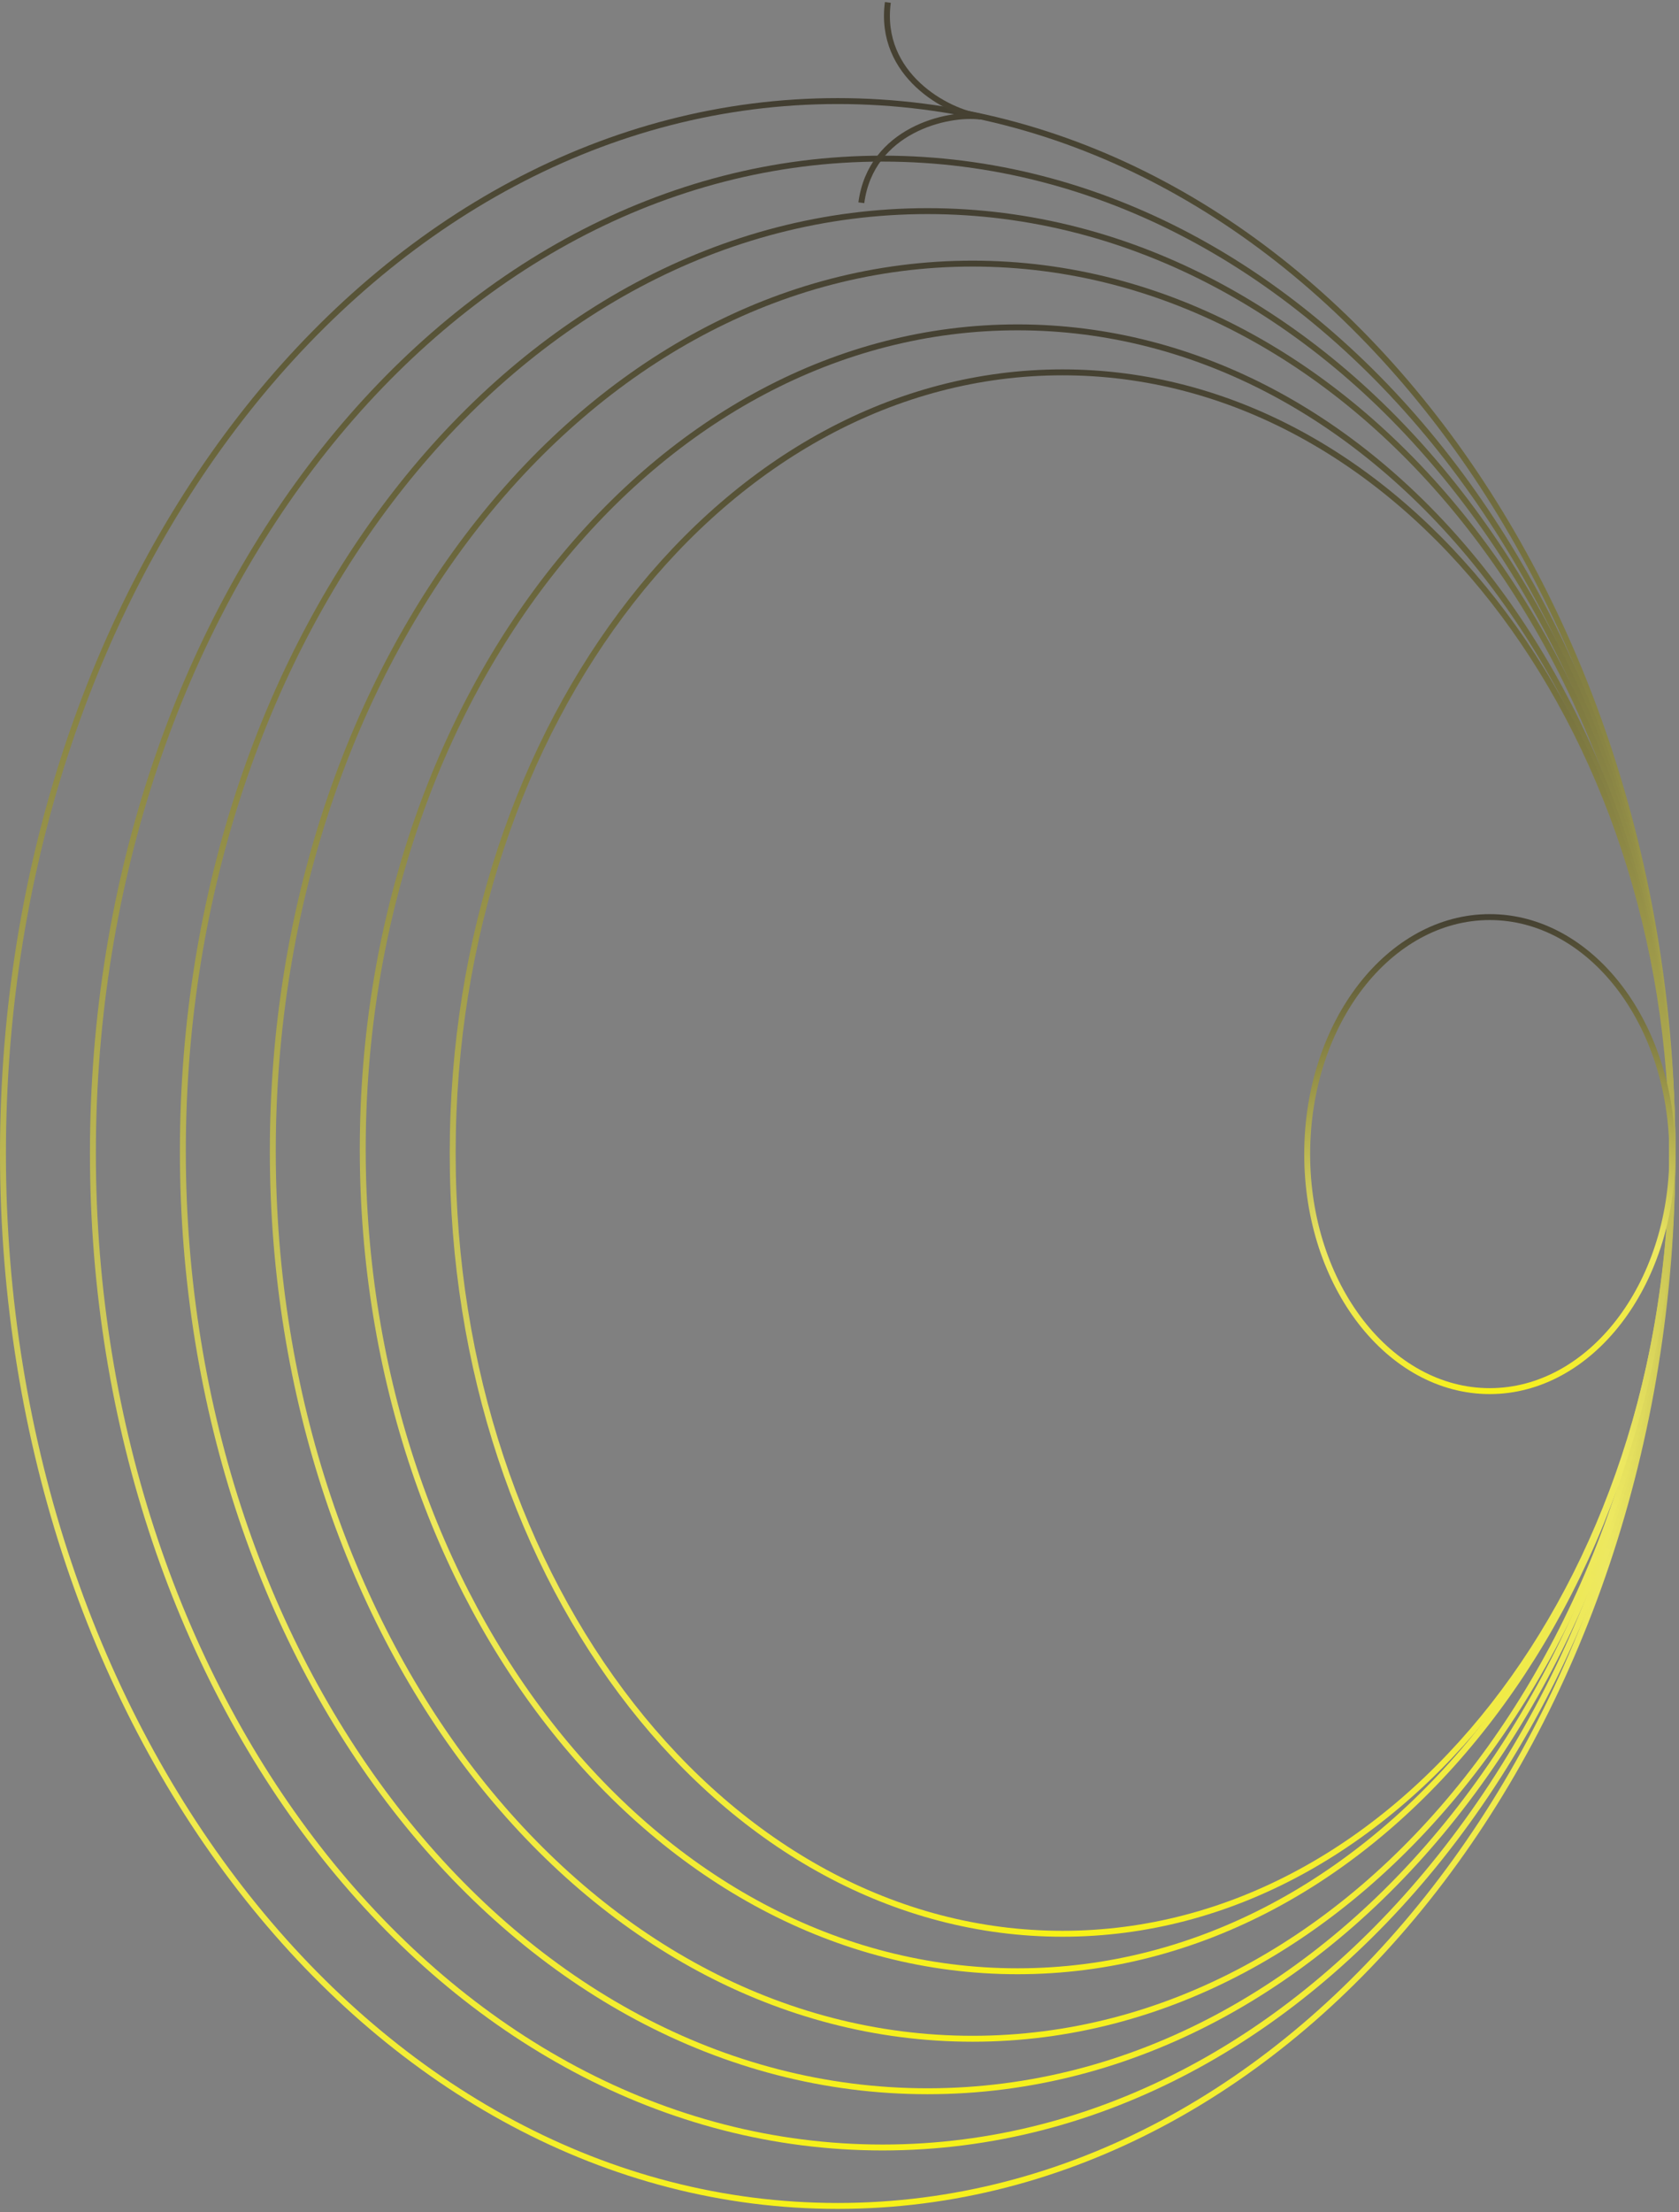 <svg width="448" height="590" viewBox="0 0 448 590" fill="none" xmlns="http://www.w3.org/2000/svg">
  <rect x="0" y="0" width="448" height="590" fill="#808080" stroke="none"/>
  <path d="M446.246 307.634C446.246 152.44 346.367 26.956 223.518 26.956C100.669 26.956 0.79 152.44 0.79 307.634C0.79 462.827 100.669 588.311 223.518 588.311C346.367 588.311 446.246 462.827 446.246 307.634Z" stroke="url(#paint0_radial_738_1785)" stroke-width="1.58"/>
  <path d="M446.21 307.514C446.21 160.864 351.713 42.304 235.5 42.304C119.287 42.304 24.79 160.864 24.79 307.514C24.79 454.164 119.287 572.724 235.5 572.724C351.713 572.724 446.21 454.164 446.21 307.514Z" stroke="url(#paint1_radial_738_1785)" stroke-width="1.58"/>
  <path d="M446.21 307.014C446.21 168.37 357.084 56.304 247.5 56.304C137.916 56.304 48.79 168.37 48.79 307.014C48.79 445.658 137.916 557.724 247.5 557.724C357.084 557.724 446.21 445.658 446.21 307.014Z" stroke="url(#paint2_radial_738_1785)" stroke-width="1.58"/>
  <path d="M446.21 307.014C446.21 176.098 362.453 70.304 259.5 70.304C156.547 70.304 72.79 176.098 72.79 307.014C72.79 437.929 156.547 543.724 259.5 543.724C362.453 543.724 446.21 437.929 446.21 307.014Z" stroke="url(#paint3_radial_738_1785)" stroke-width="1.58"/>
  <path d="M446.21 306.514C446.21 185.272 367.832 87.304 271.5 87.304C175.167 87.304 96.79 185.272 96.79 306.514C96.79 427.756 175.167 525.724 271.5 525.724C367.832 525.724 446.21 427.756 446.21 306.514Z" stroke="url(#paint4_radial_738_1785)" stroke-width="1.58"/>
  <path d="M446.21 307.514C446.21 192.331 373.193 99.304 283.5 99.304C193.807 99.304 120.79 192.331 120.79 307.514C120.79 422.697 193.807 515.724 283.5 515.724C373.193 515.724 446.21 422.697 446.21 307.514Z" stroke="url(#paint5_radial_738_1785)" stroke-width="1.58"/>
  <path d="M446.21 307.793C446.21 272.682 424.225 244.583 397.5 244.583C370.775 244.583 348.79 272.682 348.79 307.793C348.79 342.904 370.775 371.003 397.5 371.003C424.225 371.003 446.21 342.904 446.21 307.793Z" stroke="url(#paint6_radial_738_1785)" stroke-width="1.58"/>
  <path d="M229.826 54.074C232.398 34.647 252.843 29.941 261.636 31.105C252.843 29.941 234.327 20.076 236.899 0.649" stroke="#464132" stroke-width="1.58"/>
  <defs>
    <radialGradient id="paint0_radial_738_1785" cx="0" cy="0" r="1" gradientUnits="userSpaceOnUse" gradientTransform="translate(223.518 589.101) rotate(-90) scale(624.935 846.727)">
      <stop stop-color="#F7F116"/>
      <stop offset="0.365" stop-color="#EDE860"/>
      <stop offset="0.952" stop-color="#332F2D"/>
    </radialGradient>
    <radialGradient id="paint1_radial_738_1785" cx="0" cy="0" r="1" gradientUnits="userSpaceOnUse" gradientTransform="translate(235.5 573.514) rotate(-90) scale(590.593 801.2)">
      <stop stop-color="#F7F116"/>
      <stop offset="0.365" stop-color="#EDE860"/>
      <stop offset="0.952" stop-color="#332F2D"/>
    </radialGradient>
    <radialGradient id="paint2_radial_738_1785" cx="0" cy="0" r="1" gradientUnits="userSpaceOnUse" gradientTransform="translate(247.5 558.514) rotate(-90) scale(558.399 755.742)">
      <stop stop-color="#F7F116"/>
      <stop offset="0.365" stop-color="#EDE860"/>
      <stop offset="0.952" stop-color="#332F2D"/>
    </radialGradient>
    <radialGradient id="paint3_radial_738_1785" cx="0" cy="0" r="1" gradientUnits="userSpaceOnUse" gradientTransform="translate(259.5 544.514) rotate(-90) scale(527.315 710.284)">
      <stop stop-color="#F7F116"/>
      <stop offset="0.365" stop-color="#EDE860"/>
      <stop offset="0.952" stop-color="#332F2D"/>
    </radialGradient>
    <radialGradient id="paint4_radial_738_1785" cx="0" cy="0" r="1" gradientUnits="userSpaceOnUse" gradientTransform="translate(271.5 526.514) rotate(-90) scale(488.46 664.825)">
      <stop stop-color="#F7F116"/>
      <stop offset="0.365" stop-color="#EDE860"/>
      <stop offset="0.952" stop-color="#332F2D"/>
    </radialGradient>
    <radialGradient id="paint5_radial_738_1785" cx="0" cy="0" r="1" gradientUnits="userSpaceOnUse" gradientTransform="translate(283.5 516.514) rotate(-90) scale(464.037 619.367)">
      <stop stop-color="#F7F116"/>
      <stop offset="0.365" stop-color="#EDE860"/>
      <stop offset="0.952" stop-color="#332F2D"/>
    </radialGradient>
    <radialGradient id="paint6_radial_738_1785" cx="0" cy="0" r="1" gradientUnits="userSpaceOnUse" gradientTransform="translate(397.5 371.793) rotate(-90) scale(142.098 187.515)">
      <stop stop-color="#F7F116"/>
      <stop offset="0.365" stop-color="#EDE860"/>
      <stop offset="0.952" stop-color="#332F2D"/>
    </radialGradient>
  </defs>
</svg>